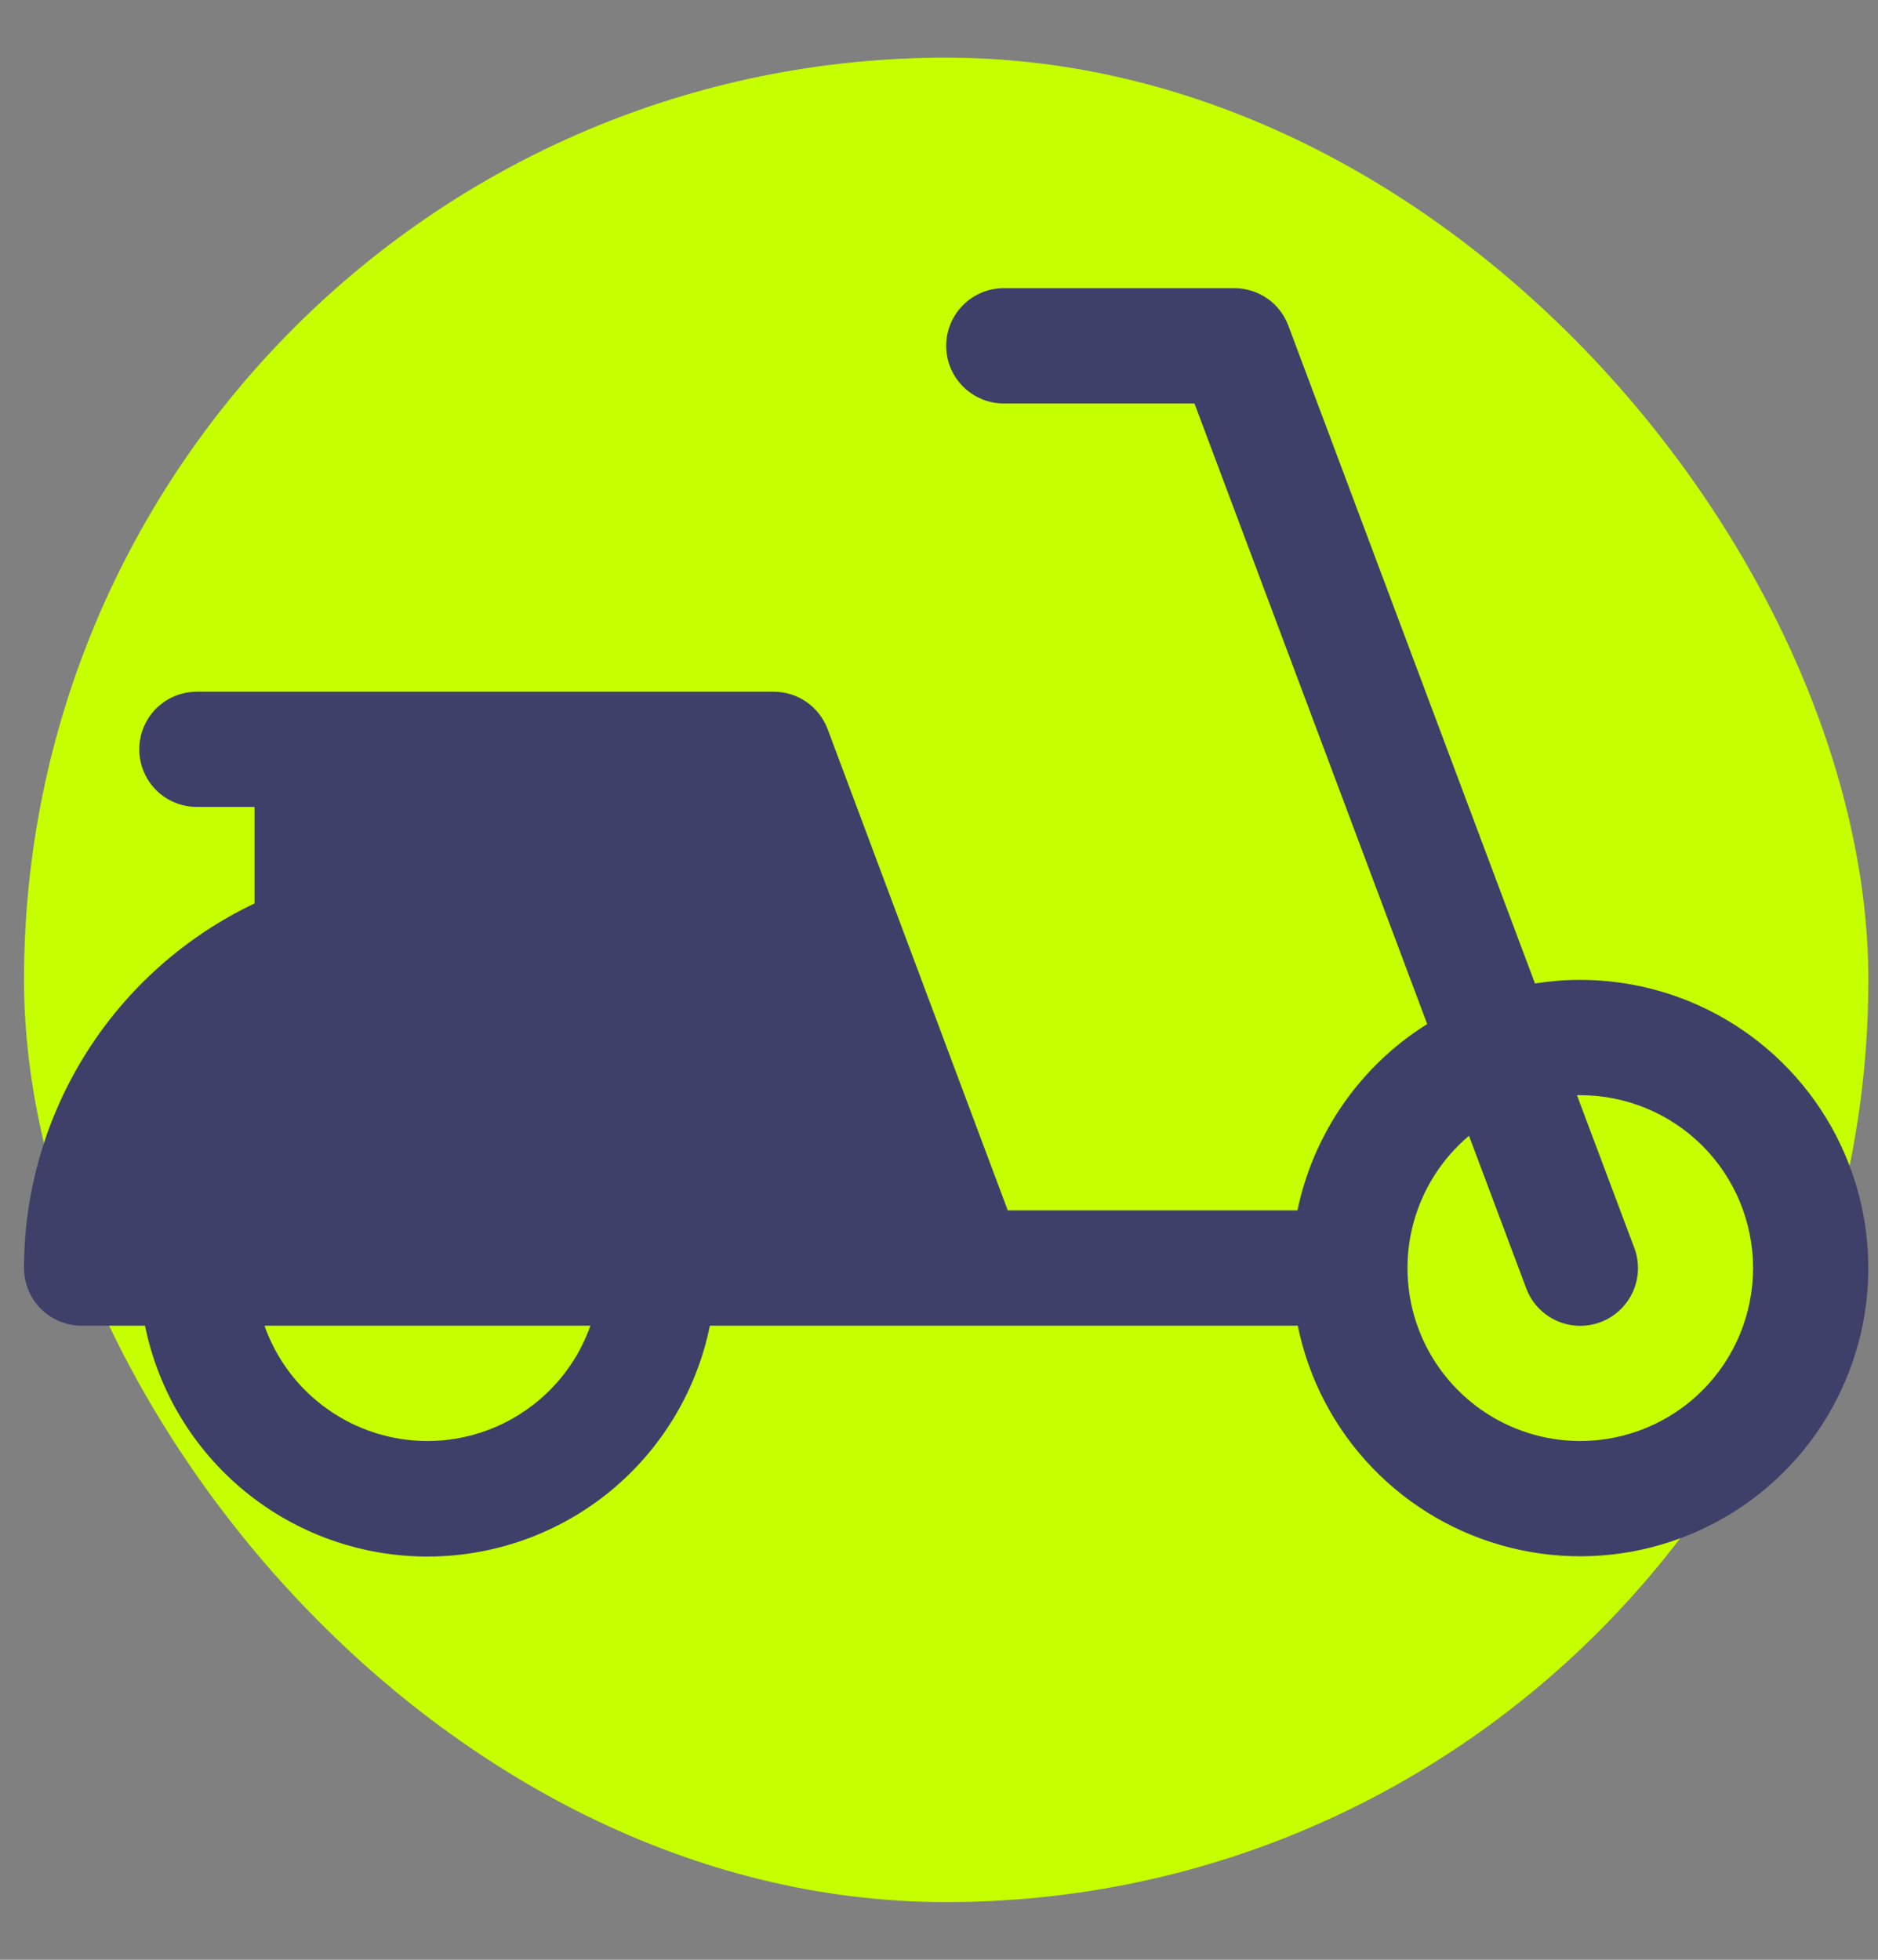 <svg width="23" height="24" viewBox="0 0 23 24" fill="none" xmlns="http://www.w3.org/2000/svg">
<rect x="0" y="0" width="23" height="24" fill="#808080" stroke="none"/>
<rect x="0.294" y="0.706" width="22.588" height="22.588" rx="11.294" fill="#C5FF00"/>
<path d="M19.353 12C19.168 12 18.983 12.015 18.799 12.044L15.778 3.987C15.728 3.853 15.638 3.737 15.52 3.655C15.401 3.573 15.261 3.529 15.117 3.529H12.294C12.107 3.529 11.927 3.604 11.795 3.736C11.662 3.869 11.588 4.048 11.588 4.235C11.588 4.423 11.662 4.602 11.795 4.734C11.927 4.867 12.107 4.941 12.294 4.941H14.629L17.479 12.541C17.074 12.794 16.724 13.127 16.451 13.52C16.178 13.912 15.987 14.356 15.89 14.823H12.342L10.136 8.929C10.085 8.793 9.994 8.677 9.875 8.595C9.756 8.513 9.615 8.47 9.47 8.471H2.412C2.224 8.471 2.045 8.545 1.912 8.677C1.78 8.81 1.706 8.989 1.706 9.176C1.706 9.364 1.78 9.543 1.912 9.676C2.045 9.808 2.224 9.882 2.412 9.882H3.117V11.064C2.273 11.466 1.56 12.098 1.06 12.889C0.561 13.679 0.295 14.594 0.294 15.529C0.294 15.717 0.368 15.896 0.501 16.029C0.633 16.161 0.813 16.235 1 16.235H1.776C1.938 17.033 2.371 17.75 3.002 18.266C3.632 18.781 4.421 19.062 5.235 19.062C6.049 19.062 6.838 18.781 7.469 18.266C8.099 17.75 8.532 17.033 8.694 16.235H15.894C16.027 16.89 16.344 17.493 16.806 17.974C17.269 18.456 17.859 18.796 18.507 18.956C19.155 19.116 19.836 19.089 20.469 18.877C21.103 18.666 21.663 18.279 22.086 17.762C22.508 17.245 22.775 16.618 22.856 15.955C22.936 15.292 22.827 14.62 22.541 14.017C22.255 13.414 21.803 12.904 21.239 12.547C20.675 12.19 20.021 12 19.353 12ZM5.235 17.647C4.797 17.647 4.37 17.511 4.013 17.258C3.655 17.006 3.385 16.648 3.239 16.235H7.231C7.085 16.648 6.815 17.006 6.457 17.258C6.1 17.511 5.673 17.647 5.235 17.647ZM19.353 17.647C18.919 17.647 18.495 17.513 18.14 17.264C17.784 17.014 17.514 16.662 17.365 16.254C17.217 15.846 17.197 15.403 17.309 14.983C17.421 14.564 17.659 14.189 17.991 13.909L18.692 15.777C18.724 15.864 18.774 15.944 18.837 16.012C18.901 16.08 18.977 16.134 19.061 16.173C19.145 16.211 19.237 16.233 19.329 16.236C19.422 16.239 19.515 16.224 19.602 16.191C19.689 16.159 19.768 16.109 19.836 16.046C19.904 15.983 19.959 15.906 19.997 15.822C20.035 15.738 20.057 15.646 20.06 15.554C20.063 15.461 20.048 15.368 20.015 15.281L19.313 13.412H19.353C19.914 13.412 20.453 13.635 20.85 14.032C21.247 14.429 21.47 14.968 21.47 15.529C21.47 16.091 21.247 16.63 20.85 17.027C20.453 17.424 19.914 17.647 19.353 17.647Z" fill="#3E4069"/>
</svg>

